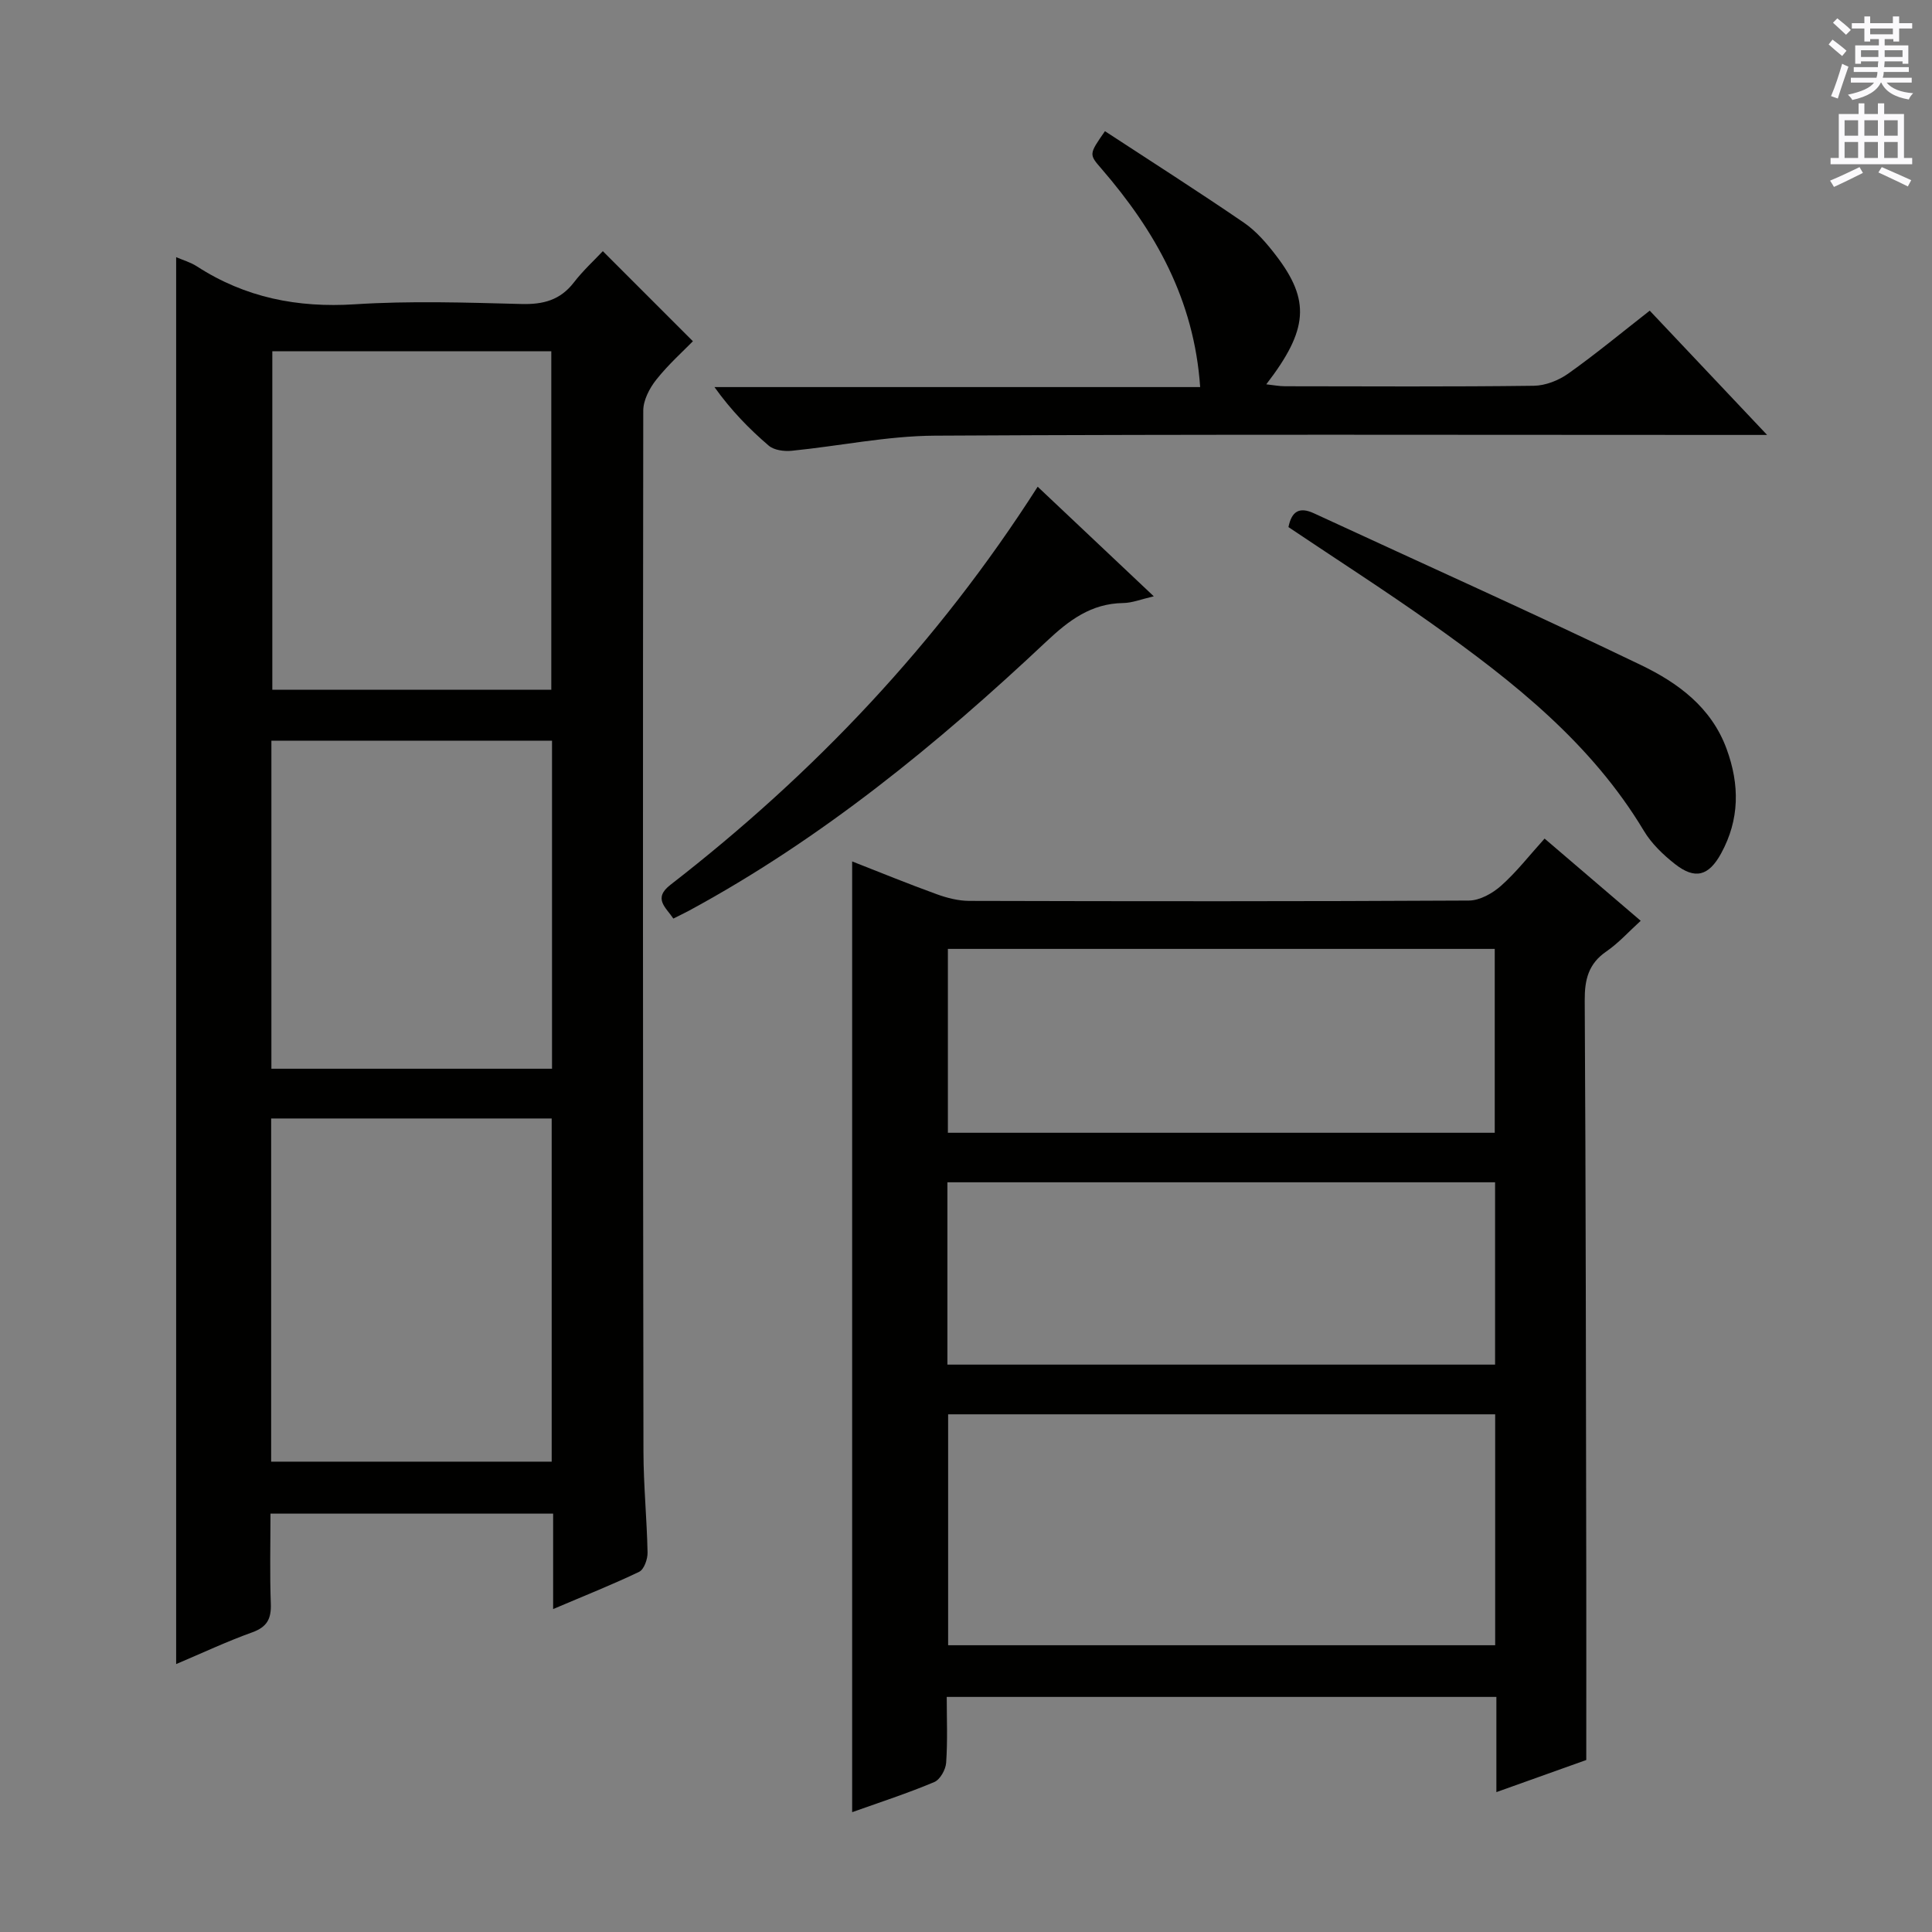 <svg enable-background="new 0 0 400 400" viewBox="0 0 400 400" xmlns="http://www.w3.org/2000/svg"><rect x="0" y="0" width="400" height="400" fill="#808080" stroke="none"/><g fill="#010100"><path d="m114.52 333.14c0-7.25 0-13.36 0-19.76-19.55 0-38.64 0-58.52 0 0 6.17-.16 12.43.07 18.67.11 3.11-.78 4.8-3.85 5.91-5.27 1.89-10.36 4.29-15.75 6.57 0-97.33 0-194.17 0-291.29 1.37.6 2.97 1.05 4.3 1.91 9.99 6.47 20.81 8.61 32.71 7.85 11.45-.74 22.99-.36 34.48-.06 4.52.12 8.03-.8 10.86-4.47 1.92-2.49 4.28-4.64 5.99-6.47 6.3 6.3 12.25 12.25 18.65 18.65-1.97 2.02-5.04 4.76-7.57 7.94-1.41 1.77-2.71 4.26-2.71 6.43-.1 71.83-.07 143.65.04 215.48.01 6.98.71 13.95.85 20.93.03 1.36-.72 3.5-1.73 3.99-5.51 2.65-11.21 4.9-17.82 7.72zm-58.38-30.52h58.08c0-23.93 0-47.49 0-71.05-19.57 0-38.77 0-58.08 0zm58-159.82c0-23.63 0-46.82 0-70.08-19.54 0-38.64 0-57.76 0v70.08zm.15 10.55c-19.58 0-38.79 0-58.1 0v67.92h58.1c0-22.73 0-45.12 0-67.92z"/><path d="m176.43 375.19c0-65.87 0-131.09 0-196.84 5.82 2.28 11.61 4.65 17.49 6.78 2.14.78 4.49 1.38 6.74 1.39 34.49.09 68.97.12 103.46-.07 2.26-.01 4.91-1.5 6.68-3.08 3.19-2.84 5.85-6.28 8.99-9.75 6.61 5.66 13.04 11.15 19.9 17.02-2.47 2.24-4.57 4.6-7.09 6.33-3.74 2.56-4.53 5.85-4.5 10.18.23 39.65.25 79.29.32 118.94.02 12.45 0 24.9 0 38.3-5.12 1.83-11.61 4.15-18.61 6.65 0-6.81 0-13.09 0-19.71-37.94 0-75.5 0-113.8 0 0 4.46.2 9.06-.12 13.63-.1 1.43-1.26 3.5-2.47 4-5.48 2.31-11.15 4.15-16.99 6.23zm133.13-82.37c-37.91 0-75.6 0-113.26 0v47.81h113.26c0-16.04 0-31.79 0-47.81zm-113.31-58.29h113.22c0-12.83 0-25.36 0-38.07-37.9 0-75.44 0-113.22 0zm-.1 48h113.39c0-12.68 0-25.07 0-37.75-37.9 0-75.57 0-113.39 0z"/><path d="m228.77 27.16c9.73 6.37 19.36 12.5 28.78 18.95 2.55 1.75 4.7 4.26 6.61 6.75 7.17 9.34 6.72 15.39-1.99 26.71 1.48.16 2.69.4 3.9.4 17.17.02 34.33.12 51.49-.1 2.41-.03 5.14-1.11 7.14-2.53 5.69-4.04 11.07-8.5 16.86-13.02 7.87 8.34 15.6 16.52 24.3 25.73-2.94 0-4.65 0-6.36 0-55.33 0-110.66-.16-165.98.15-9.88.06-19.75 2.15-29.63 3.13-1.56.15-3.64-.12-4.74-1.07-4.04-3.46-7.77-7.28-11.23-12.12h100.56c-1.25-18.17-9.34-32.36-20.42-45.19-2.62-3.01-2.62-3.01.71-7.79z"/><path d="m214.84 100.77c8.22 7.76 15.91 15.02 24.04 22.69-2.6.6-4.47 1.37-6.34 1.39-6.64.1-11.21 3.56-15.88 7.95-22.6 21.26-46.52 40.85-73.96 55.72-1.02.55-2.07 1.04-3.29 1.66-1.53-2.31-4.28-4.14-.6-6.99 29.72-23.04 55.28-49.95 76.03-82.42z"/><path d="m266.76 109.13c.65-3.2 2.19-4.29 5.29-2.85 22.57 10.45 45.28 20.62 67.69 31.41 7.62 3.67 14.57 8.71 17.74 17.38 2.72 7.43 2.69 14.6-1.13 21.6-2.58 4.73-5.42 5.48-9.58 2.21-2.44-1.92-4.84-4.22-6.42-6.86-10.89-18.17-27.04-30.91-43.9-42.89-9.62-6.83-19.55-13.19-29.69-20z"/></g><path d="m378.6 9.2.8-1c.9.7 1.9 1.4 2.9 2.3l-.9 1.1c-1.1-.9-2-1.7-2.8-2.4zm.5 10.7c.9-2.1 1.6-4.3 2.3-6.7.4.2.8.4 1.3.6-.7 2.1-1.5 4.3-2.2 6.6zm.4-15.2.9-.9c1 .8 2 1.6 2.8 2.4l-1 1c-1-.9-1.9-1.8-2.7-2.5zm12.5-1.3h1.2v1.4h2.7v1.1h-2.7v2.7h-1.2v-.5h-1.8v1.3h4.9v3.8h-1.2v-.5h-3.7c0 .4-.1.9-.1 1.2h5.1v1h-5.2c0 .5-.1.9-.2 1.2h6v1h-5.2c1.1 1.3 2.9 2 5.5 2.2-.4.4-.7.8-.9 1.3-2.9-.5-4.8-1.6-5.7-3.5h-.1c-.8 1.7-2.7 2.9-5.9 3.6-.2-.4-.6-.8-.9-1.1 2.8-.6 4.6-1.4 5.4-2.5h-4.8v-1h5.3c.1-.3.2-.7.2-1.2h-4.9v-1h5c0-.4 0-.8.1-1.2h-3.6v.5h-1.2v-3.8h4.9v-1.3h-1.8v.5h-1.2v-2.7h-2.6v-1.1h2.6v-1.4h1.2v1.4h4.7v-1.4zm-6.7 8.4h3.6c0-.4 0-.9 0-1.4h-3.6zm1.9-4.7h4.7v-1.2h-4.7zm6.7 3.3h-3.7v1.4h3.7z" fill="#fbfafc"/><path d="m384.7 21.4h1.3v2.2h2.8v-2.2h1.3v2.2h4.1v9.1h1.7v1.3h-16.9v-1.3h1.7v-9.1h4.1v-2.2zm.3 13.2.7 1.2c-1.8.9-3.8 1.9-6 2.9-.2-.4-.5-.8-.8-1.3 2.4-1 4.4-2 6.1-2.8zm-3.1-6.5h2.8v-3.2h-2.8zm0 4.6h2.8v-3.3h-2.8zm4.1-4.6h2.8v-3.2h-2.8zm0 4.6h2.8v-3.3h-2.8zm3.6 1.9c2.1.9 4.1 1.8 6.1 2.7l-.7 1.3c-2.2-1.1-4.2-2-6.1-2.9zm3.3-9.7h-2.8v3.2h2.8zm-2.8 7.8h2.8v-3.3h-2.8z" fill="#fbfafc"/></svg>